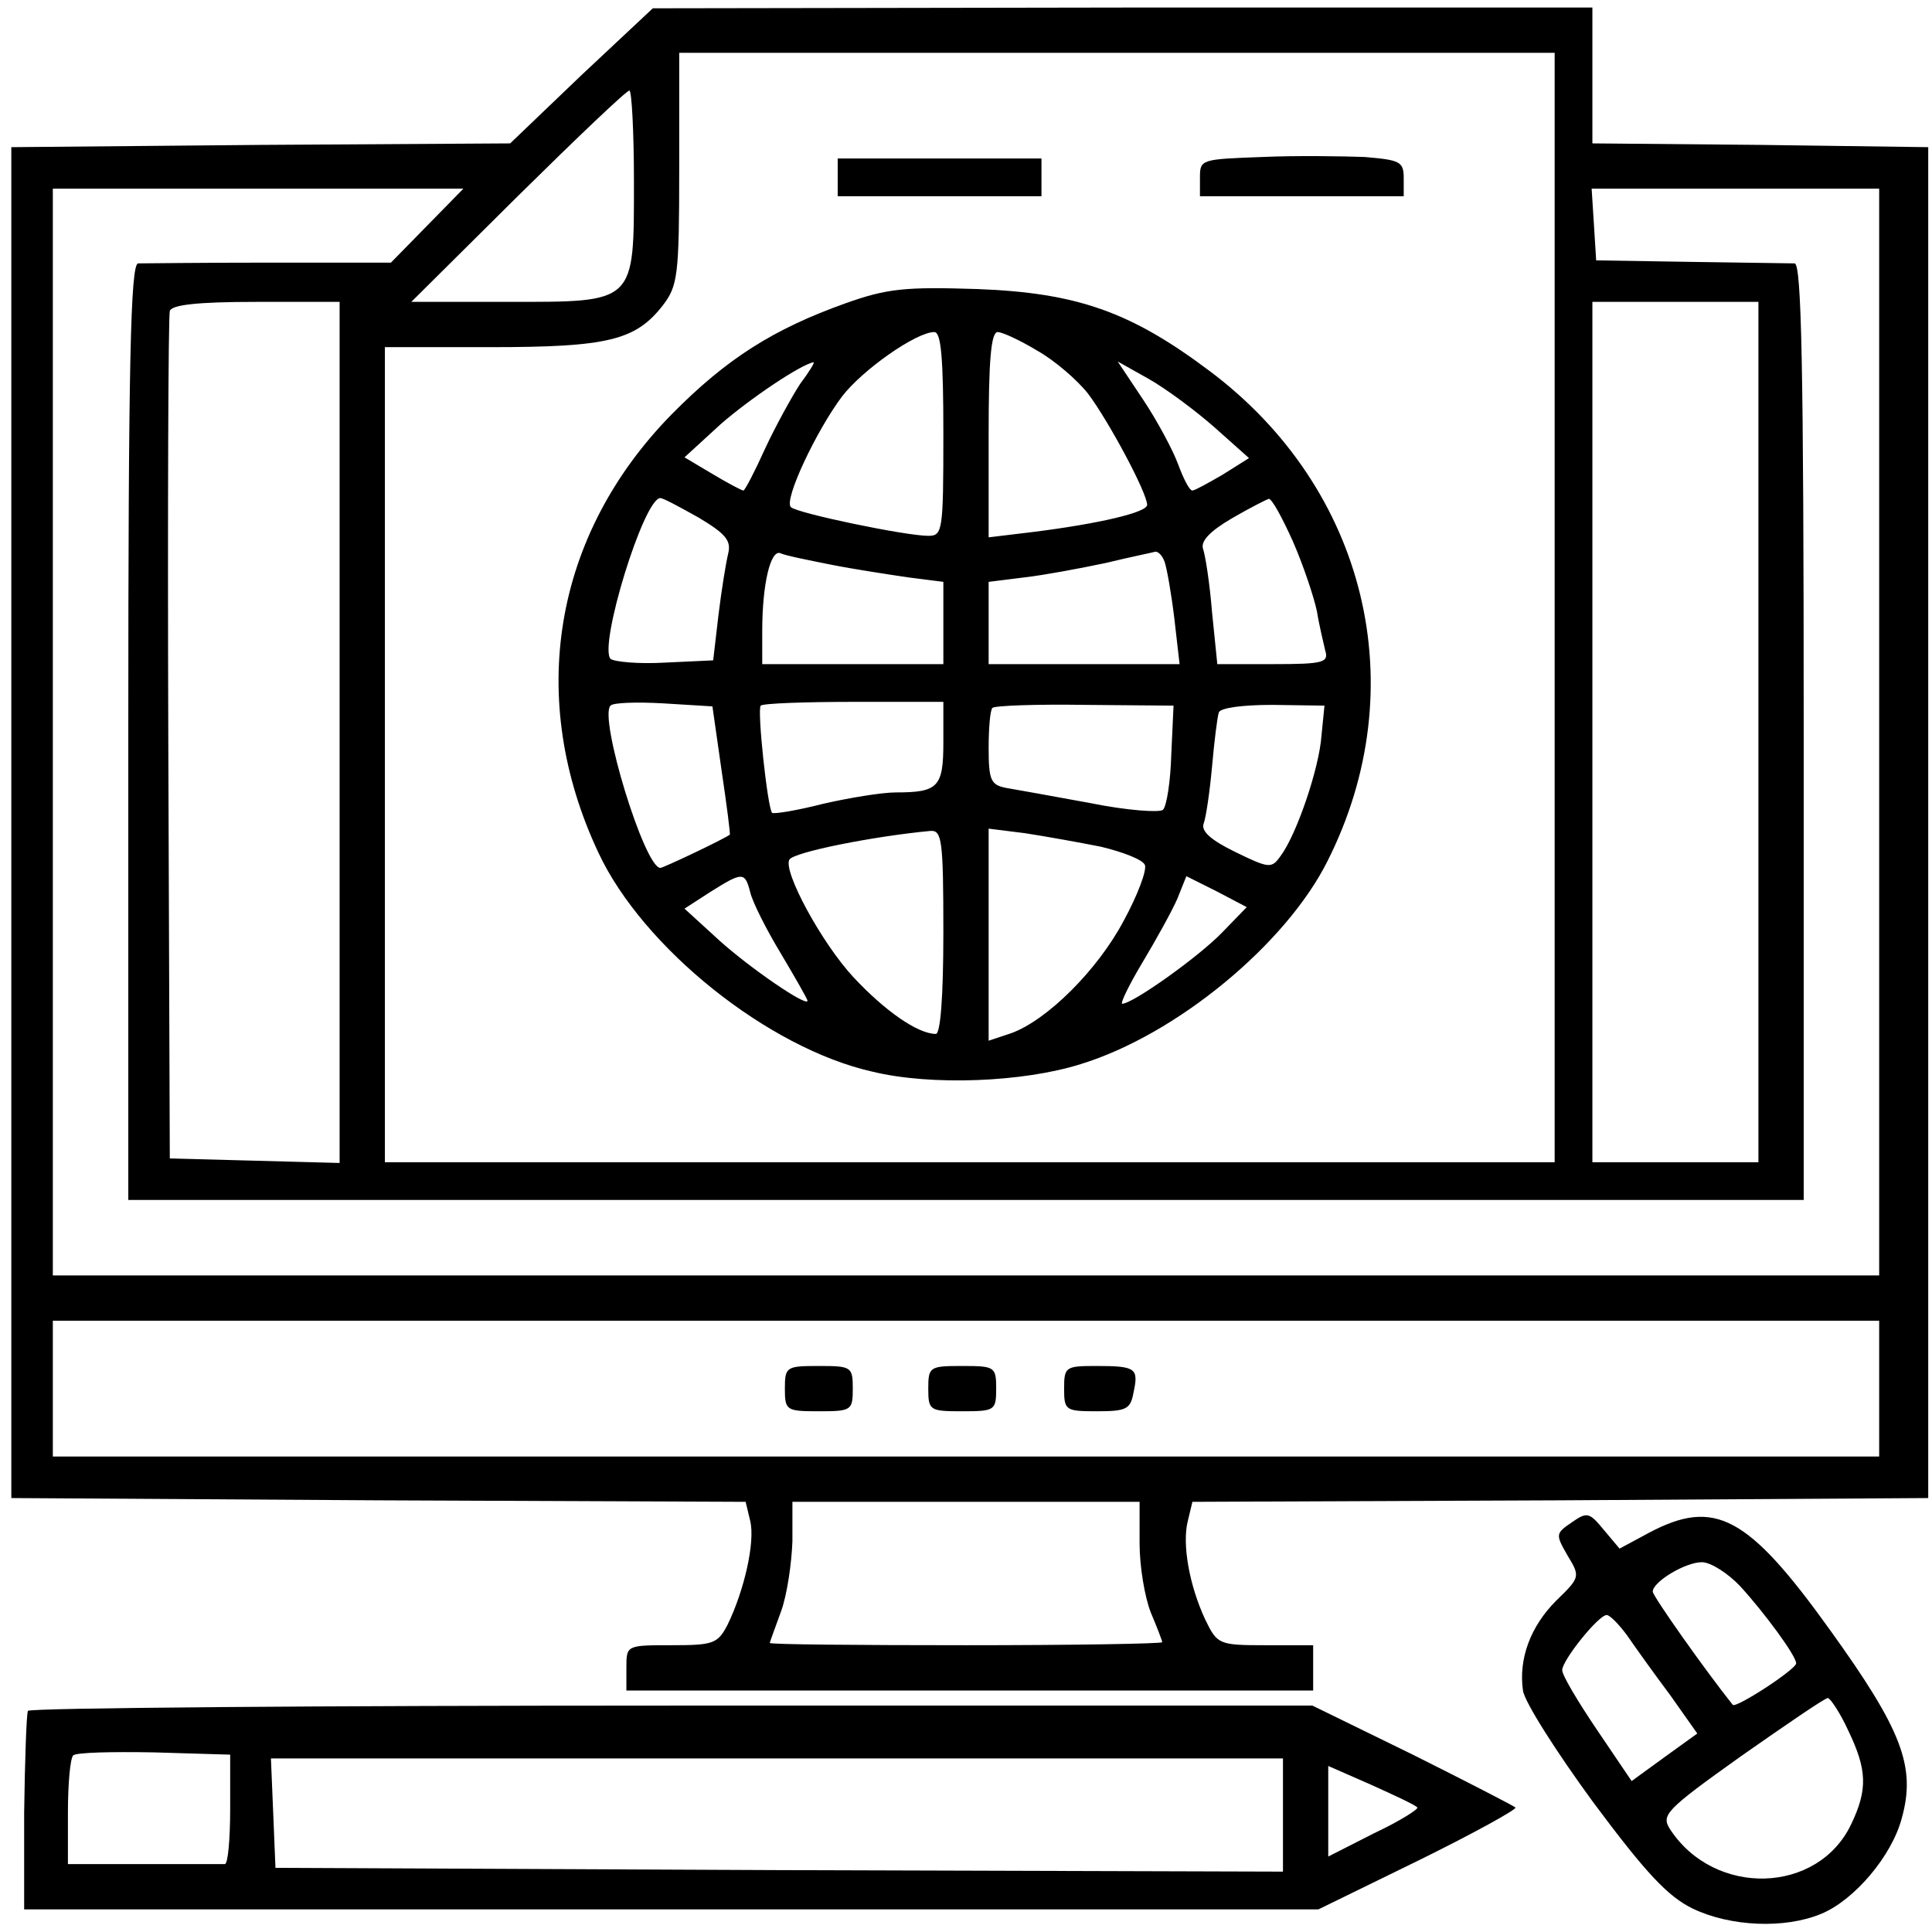 <?xml version="1.0" standalone="no"?>
<!DOCTYPE svg PUBLIC "-//W3C//DTD SVG 20010904//EN"
 "http://www.w3.org/TR/2001/REC-SVG-20010904/DTD/svg10.dtd">
<svg version="1.0" xmlns="http://www.w3.org/2000/svg"
 width="256pt" height="256pt" viewBox="0 0 256 256"
 preserveAspectRatio="xMidYMid meet">

<g transform="translate(0,256) scale(0.1,-0.1)"
fill="#000000" stroke="none">
<path d="M770 2460 l-94 -90 -331 -2 -330 -3 0 -895 0 -895 486 -3 487 -2 6
-25 c7 -28 -8 -93 -30 -138 -13 -25 -19 -27 -74 -27 -60 0 -60 0 -60 -30 l0
-30 455 0 455 0 0 30 0 30 -63 0 c-62 0 -64 1 -80 34 -21 45 -31 100 -23 131
l6 25 488 2 487 3 0 895 0 895 -222 3 -223 2 0 90 0 90 -622 0 -623 -1 -95
-89z m1290 -705 l0 -735 -775 0 -775 0 0 540 0 540 140 0 c155 0 192 9 228 55
20 26 22 39 22 181 l0 154 580 0 580 0 0 -735z m-1220 565 c0 -163 3 -160
-167 -160 l-128 0 141 140 c78 77 144 140 148 140 3 0 6 -54 6 -120z m-274
-59 l-48 -49 -162 0 c-88 0 -167 -1 -173 -1 -10 -1 -13 -132 -13 -621 l0 -620
1110 0 1110 0 0 620 c0 489 -3 620 -12 621 -7 0 -69 1 -138 2 l-125 2 -3 48
-3 47 190 0 191 0 0 -720 0 -720 -1210 0 -1210 0 0 720 0 720 272 0 272 0 -48
-49z m-116 -671 l0 -571 -112 3 -113 3 -2 555 c-1 305 0 561 2 568 3 8 35 12
115 12 l110 0 0 -570z m1880 0 l0 -570 -110 0 -110 0 0 570 0 570 110 0 110 0
0 -570z m160 -870 l0 -90 -1210 0 -1210 0 0 90 0 90 1210 0 1210 0 0 -90z
m-980 -205 c0 -31 7 -72 15 -92 8 -19 15 -37 15 -39 0 -2 -117 -4 -260 -4
-143 0 -260 1 -260 3 0 1 7 20 15 42 8 22 14 64 15 93 l0 52 230 0 230 0 0
-55z"/>
<path d="M1673 2352 c-81 -3 -83 -3 -83 -27 l0 -25 135 0 135 0 0 24 c0 22 -5
24 -52 28 -29 1 -90 2 -135 0z"/>
<path d="M1110 2325 l0 -25 135 0 135 0 0 25 0 25 -135 0 -135 0 0 -25z"/>
<path d="M1120 2158 c-95 -34 -157 -73 -230 -147 -157 -160 -193 -377 -97
-581 59 -126 225 -259 363 -290 78 -19 200 -14 276 10 127 39 272 159 327 269
116 230 52 494 -157 650 -104 78 -175 103 -307 108 -95 3 -119 1 -175 -19z
m130 -173 c0 -129 -1 -135 -20 -135 -30 0 -174 30 -182 38 -10 9 34 102 68
147 27 35 98 85 122 85 9 0 12 -34 12 -135z m125 110 c23 -13 53 -39 67 -57
27 -36 78 -131 78 -147 0 -10 -64 -25 -152 -36 l-58 -7 0 136 c0 97 3 136 12
136 6 0 30 -11 53 -25z m-315 -44 c-11 -17 -32 -55 -46 -85 -14 -31 -27 -56
-29 -56 -2 0 -21 10 -41 22 l-37 22 48 44 c39 34 106 79 123 82 2 0 -6 -13
-18 -29z m549 -57 l46 -41 -35 -22 c-19 -11 -37 -21 -40 -21 -4 0 -12 16 -19
35 -7 19 -28 58 -46 85 l-34 51 41 -23 c23 -13 62 -42 87 -64z m-683 -120 c35
-21 43 -30 39 -47 -3 -12 -9 -49 -13 -82 l-7 -60 -64 -3 c-35 -2 -67 1 -72 5
-16 17 44 213 66 213 4 0 26 -12 51 -26z m787 -31 c14 -32 28 -74 32 -93 3
-19 9 -43 11 -52 5 -16 -3 -18 -69 -18 l-74 0 -7 69 c-3 38 -9 76 -12 84 -3
10 9 23 38 40 24 14 46 25 49 26 4 1 18 -25 32 -56z m-613 -31 c30 -6 76 -13
103 -17 l47 -6 0 -55 0 -54 -120 0 -120 0 0 44 c0 62 11 108 24 103 6 -3 36
-9 66 -15z m443 4 c3 -8 9 -42 13 -75 l7 -61 -127 0 -126 0 0 54 0 55 48 6
c26 3 74 12 107 19 33 8 63 14 66 15 4 0 9 -5 12 -13z m-587 -276 c7 -47 12
-86 11 -86 -8 -6 -88 -44 -92 -44 -21 0 -82 200 -66 215 3 4 35 5 70 3 l65 -4
12 -84z m294 36 c0 -59 -7 -66 -63 -66 -18 0 -61 -7 -96 -15 -35 -9 -66 -14
-68 -12 -6 7 -20 137 -15 142 3 3 59 5 124 5 l118 0 0 -54z m302 -16 c-1 -35
-6 -68 -11 -73 -4 -4 -48 -1 -97 9 -49 9 -99 18 -111 20 -20 4 -23 10 -23 53
0 26 2 50 5 53 3 3 58 5 123 4 l117 -1 -3 -65z m199 25 c-3 -43 -33 -131 -54
-159 -12 -17 -15 -17 -60 5 -33 16 -46 28 -42 38 3 8 8 42 11 75 3 34 7 66 9
72 2 6 31 10 71 10 l69 -1 -4 -40z m-501 -260 c0 -88 -4 -135 -10 -135 -24 0
-68 31 -109 75 -42 45 -94 141 -85 156 6 10 112 31 187 38 15 1 17 -12 17
-134z m209 113 c29 -7 55 -17 58 -24 3 -7 -10 -41 -28 -74 -35 -66 -102 -132
-149 -149 l-30 -10 0 141 0 140 48 -6 c26 -4 71 -12 101 -18z m-465 -60 c3
-13 21 -49 41 -82 19 -32 35 -60 35 -62 0 -9 -76 43 -117 80 l-46 42 34 22
c43 27 46 27 53 0z m625 -54 c-31 -32 -118 -94 -132 -94 -3 0 9 25 27 55 18
30 39 68 46 84 l12 30 40 -20 40 -21 -33 -34z"/>
<path d="M1040 720 c0 -29 2 -30 45 -30 43 0 45 1 45 30 0 29 -2 30 -45 30
-43 0 -45 -1 -45 -30z"/>
<path d="M1230 720 c0 -29 2 -30 45 -30 43 0 45 1 45 30 0 29 -2 30 -45 30
-43 0 -45 -1 -45 -30z"/>
<path d="M1410 720 c0 -29 2 -30 44 -30 39 0 44 3 48 25 7 32 3 35 -49 35 -41
0 -43 -1 -43 -30z"/>
<path d="M2083 543 c-22 -15 -22 -16 -6 -44 17 -28 17 -29 -15 -60 -34 -34
-50 -77 -44 -119 2 -15 44 -81 93 -148 70 -94 99 -125 132 -141 50 -24 122
-27 170 -7 44 18 94 77 107 127 19 68 0 117 -95 249 -109 152 -153 175 -240
129 l-39 -21 -21 25 c-19 23 -22 24 -42 10z m223 -85 c32 -35 74 -92 74 -102
0 -8 -80 -60 -84 -55 -36 45 -106 144 -106 150 0 13 43 39 65 39 12 0 35 -15
51 -32z m-150 -65 c11 -16 36 -51 57 -79 l36 -51 -43 -31 -44 -32 -46 68 c-25
37 -46 72 -46 79 0 13 48 73 59 73 4 0 16 -12 27 -27z m293 -126 c25 -52 26
-78 4 -124 -44 -93 -181 -97 -240 -7 -12 19 -7 25 94 97 60 42 111 77 115 77
3 0 16 -19 27 -43z"/>
<path d="M37 293 c-2 -5 -4 -65 -5 -135 l0 -128 858 0 857 0 133 65 c73 36
131 68 128 70 -2 2 -64 34 -136 70 l-133 65 -849 0 c-467 0 -851 -3 -853 -7z
m268 -130 c0 -40 -3 -73 -7 -73 -5 0 -53 0 -108 0 l-100 0 0 68 c0 38 3 72 7
76 4 4 52 5 107 4 l101 -3 0 -72z m1395 -8 l0 -75 -667 2 -668 3 -3 73 -3 72
671 0 670 0 0 -75z m178 10 c2 -2 -23 -18 -57 -34 l-61 -31 0 60 0 60 57 -25
c31 -14 59 -27 61 -30z"/>
</g>
</svg>
